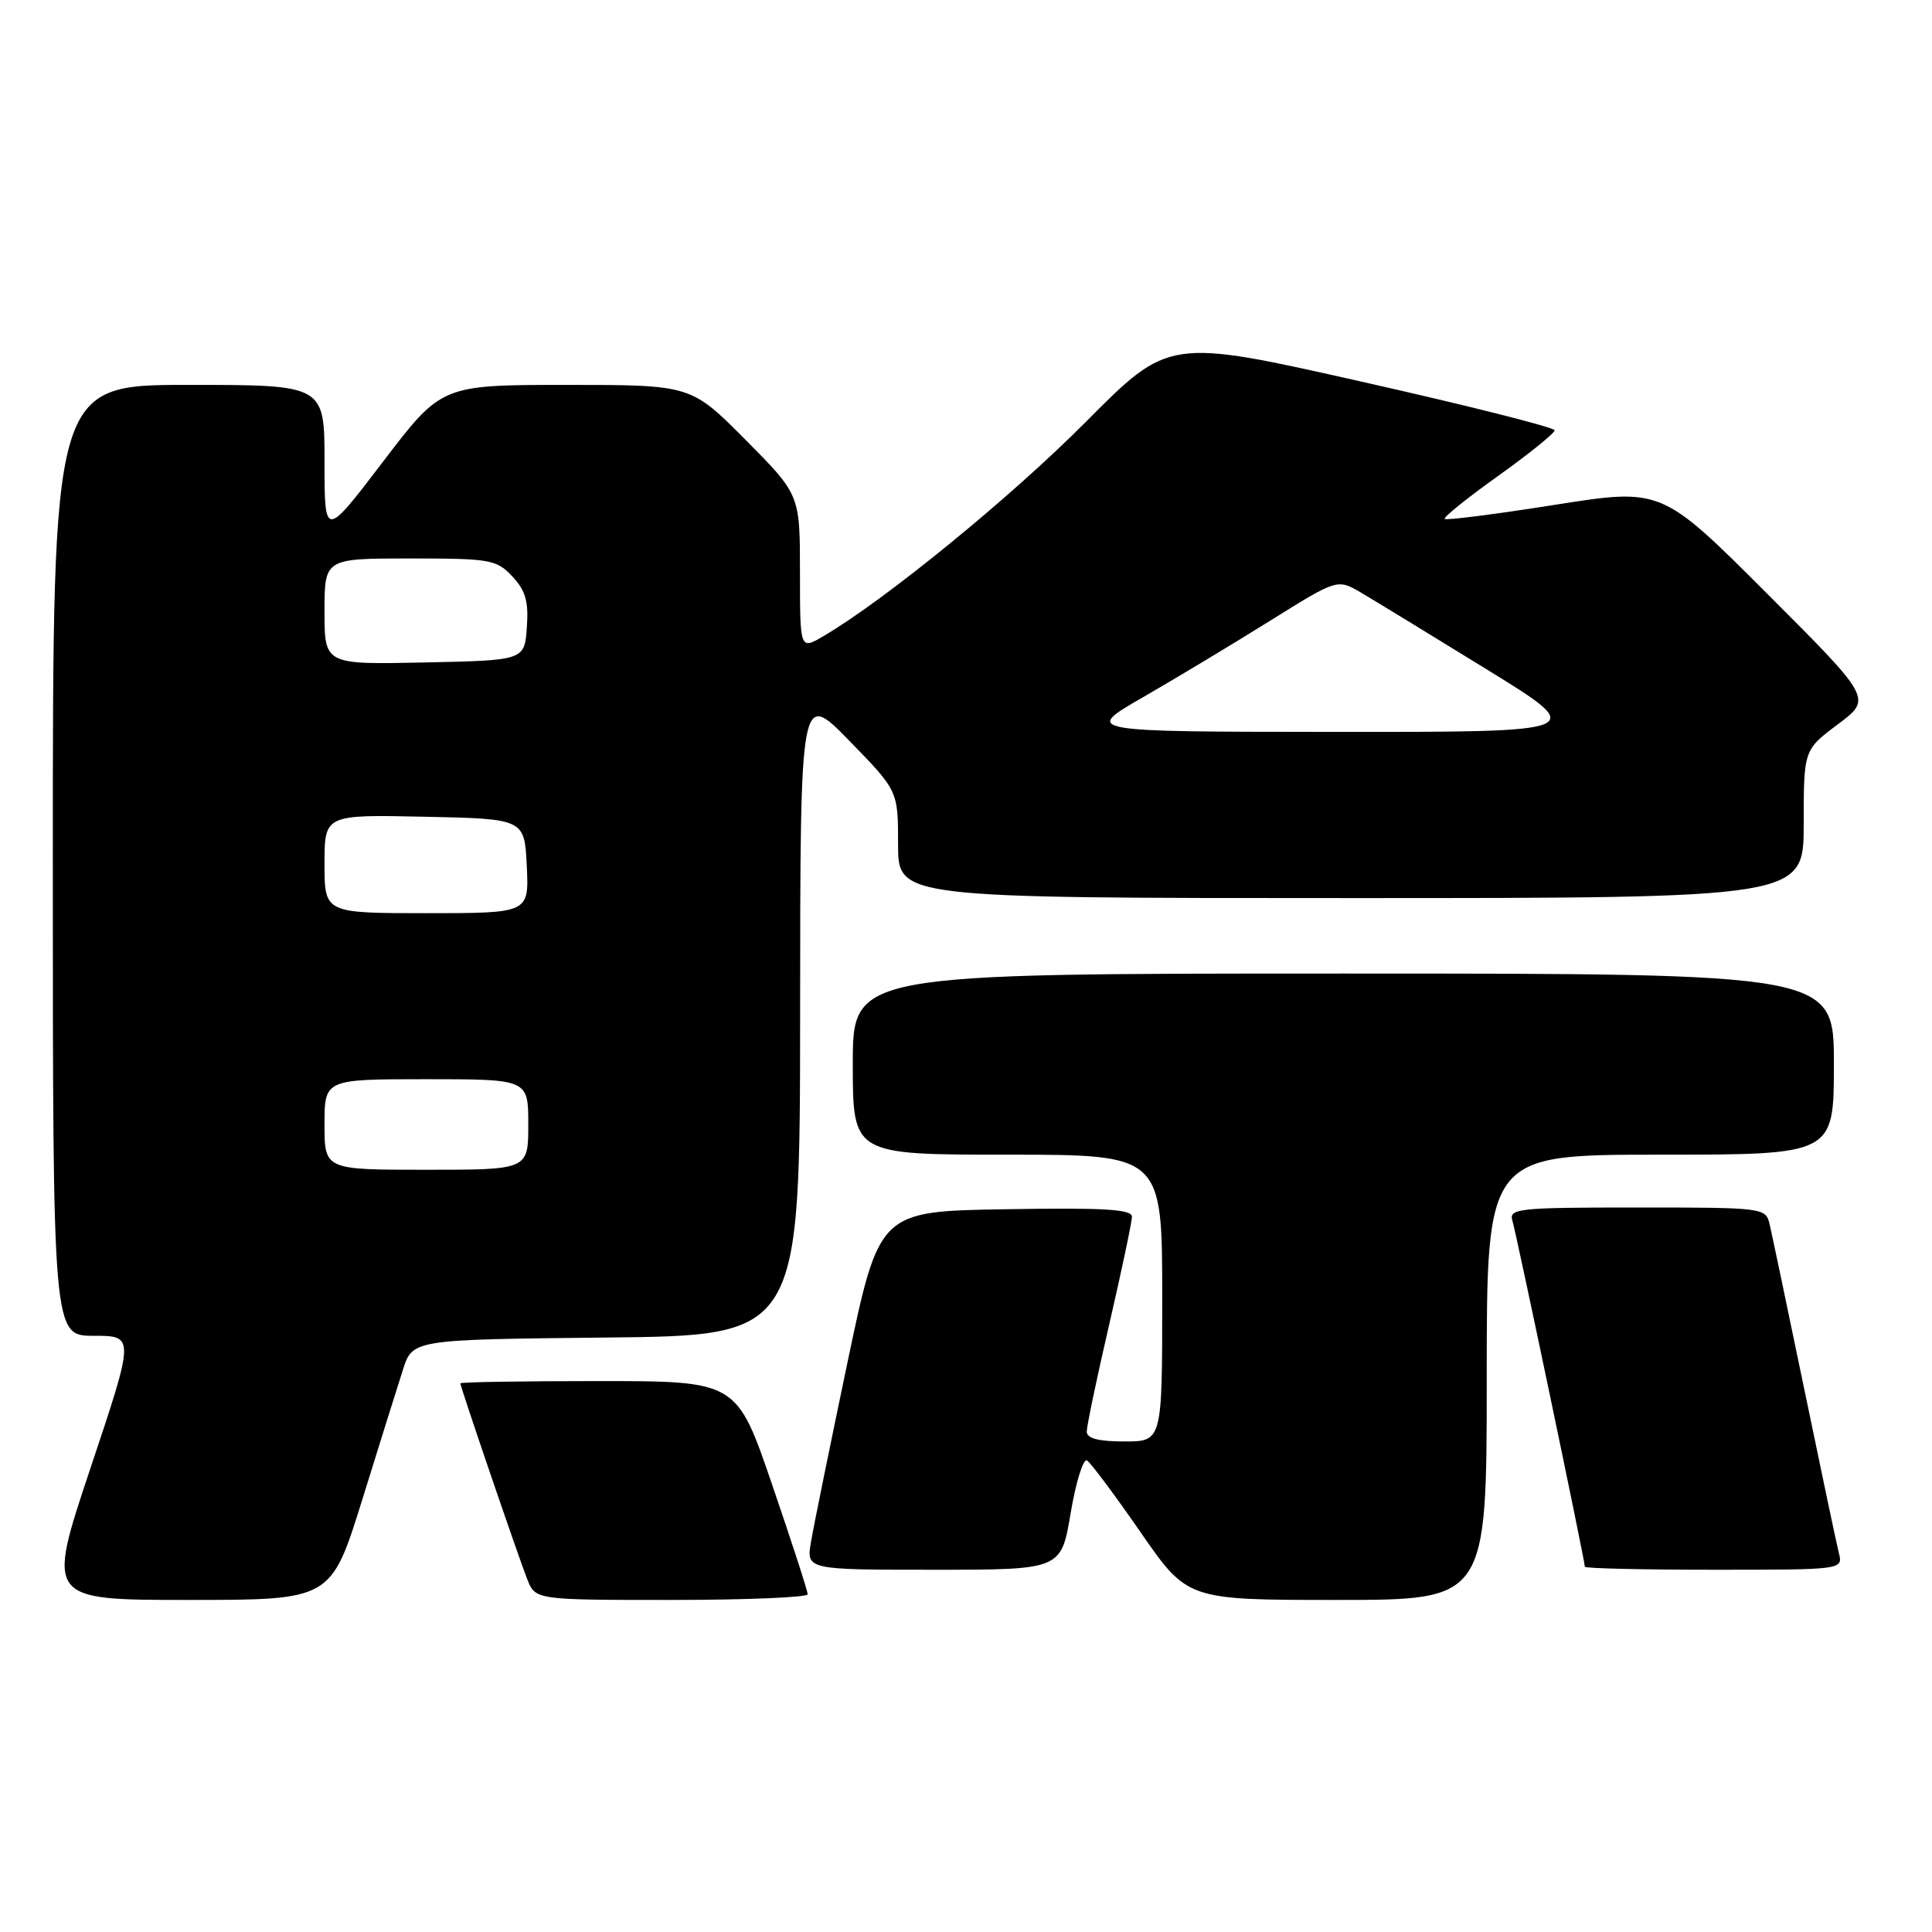 <?xml version="1.0" encoding="UTF-8" standalone="no"?>
<!DOCTYPE svg PUBLIC "-//W3C//DTD SVG 1.1//EN" "http://www.w3.org/Graphics/SVG/1.1/DTD/svg11.dtd" >
<svg xmlns="http://www.w3.org/2000/svg" xmlns:xlink="http://www.w3.org/1999/xlink" version="1.1" viewBox="0 0 256 256">
 <g >
 <path fill="currentColor"
d=" M 47.99 198.75 C 50.25 191.46 52.68 183.70 53.39 181.50 C 54.67 177.50 54.67 177.50 80.33 177.23 C 106.00 176.97 106.00 176.97 106.02 134.23 C 106.04 91.50 106.04 91.50 112.52 98.14 C 119.00 104.78 119.00 104.78 119.00 111.89 C 119.00 119.00 119.00 119.00 179.00 119.00 C 239.00 119.00 239.00 119.00 239.00 109.19 C 239.00 99.37 239.00 99.37 243.53 95.97 C 248.07 92.58 248.07 92.58 234.11 78.62 C 220.15 64.66 220.15 64.66 205.98 66.90 C 198.18 68.13 191.63 68.97 191.43 68.76 C 191.22 68.56 194.42 65.98 198.53 63.05 C 202.64 60.11 206.00 57.39 206.00 57.02 C 206.00 56.64 194.50 53.74 180.45 50.58 C 154.89 44.82 154.89 44.82 143.87 55.91 C 133.95 65.89 117.26 79.52 109.08 84.31 C 106.00 86.11 106.00 86.11 106.00 75.83 C 106.00 65.55 106.00 65.55 98.78 58.27 C 91.55 51.00 91.55 51.00 75.03 51.00 C 58.50 51.01 58.50 51.01 50.75 61.18 C 43.00 71.34 43.00 71.34 43.00 61.17 C 43.00 51.00 43.00 51.00 25.00 51.00 C 7.00 51.00 7.00 51.00 7.00 114.00 C 7.00 177.00 7.00 177.00 12.43 177.00 C 17.85 177.00 17.85 177.00 12.00 194.50 C 6.15 212.00 6.15 212.00 25.01 212.00 C 43.86 212.00 43.86 212.00 47.99 198.75 Z  M 107.02 211.25 C 107.03 210.84 104.91 204.31 102.32 196.75 C 97.62 183.00 97.62 183.00 79.31 183.00 C 69.24 183.00 61.00 183.13 61.00 183.30 C 61.00 183.77 68.67 206.23 69.86 209.25 C 70.95 212.00 70.95 212.00 88.98 212.00 C 98.89 212.00 107.01 211.66 107.02 211.25 Z  M 197.00 182.50 C 197.00 153.00 197.00 153.00 220.00 153.00 C 243.00 153.00 243.00 153.00 243.00 141.00 C 243.00 129.00 243.00 129.00 178.00 129.00 C 113.00 129.00 113.00 129.00 113.00 141.00 C 113.00 153.00 113.00 153.00 133.50 153.00 C 154.00 153.00 154.00 153.00 154.00 172.00 C 154.00 191.00 154.00 191.00 149.00 191.00 C 145.54 191.00 144.00 190.60 144.00 189.69 C 144.00 188.97 145.34 182.55 146.99 175.44 C 148.63 168.32 149.98 161.93 149.99 161.23 C 150.00 160.23 146.30 160.01 133.25 160.23 C 116.50 160.50 116.50 160.50 112.30 180.50 C 110.00 191.50 107.82 202.19 107.47 204.25 C 106.82 208.00 106.82 208.00 123.72 208.00 C 140.61 208.00 140.61 208.00 141.87 200.48 C 142.57 196.35 143.54 193.22 144.04 193.52 C 144.53 193.83 147.73 198.11 151.14 203.04 C 157.34 212.00 157.34 212.00 177.17 212.00 C 197.00 212.00 197.00 212.00 197.00 182.50 Z  M 243.65 205.75 C 243.34 204.51 241.28 194.72 239.06 184.00 C 236.84 173.28 234.78 163.49 234.49 162.25 C 233.97 160.03 233.77 160.00 216.91 160.00 C 201.14 160.00 199.91 160.13 200.40 161.75 C 200.93 163.45 210.00 206.79 210.00 207.60 C 210.00 207.82 217.70 208.00 227.11 208.00 C 244.22 208.00 244.22 208.00 243.65 205.75 Z  M 43.00 149.00 C 43.00 143.00 43.00 143.00 56.50 143.00 C 70.00 143.00 70.00 143.00 70.00 149.00 C 70.00 155.00 70.00 155.00 56.50 155.00 C 43.00 155.00 43.00 155.00 43.00 149.00 Z  M 43.00 114.47 C 43.00 107.94 43.00 107.94 56.25 108.22 C 69.50 108.50 69.50 108.50 69.80 114.75 C 70.10 121.00 70.10 121.00 56.55 121.00 C 43.00 121.00 43.00 121.00 43.00 114.47 Z  M 151.50 92.36 C 155.90 89.82 163.48 85.26 168.35 82.22 C 177.21 76.69 177.21 76.69 180.35 78.53 C 182.08 79.55 189.57 84.12 196.99 88.69 C 210.47 97.00 210.47 97.00 176.99 96.98 C 143.50 96.96 143.50 96.96 151.50 92.36 Z  M 43.00 81.03 C 43.00 74.00 43.00 74.00 54.33 74.00 C 64.96 74.00 65.79 74.14 67.89 76.38 C 69.64 78.25 70.06 79.71 69.81 83.13 C 69.50 87.50 69.50 87.50 56.25 87.78 C 43.00 88.06 43.00 88.06 43.00 81.03 Z "/>
</g>
</svg>